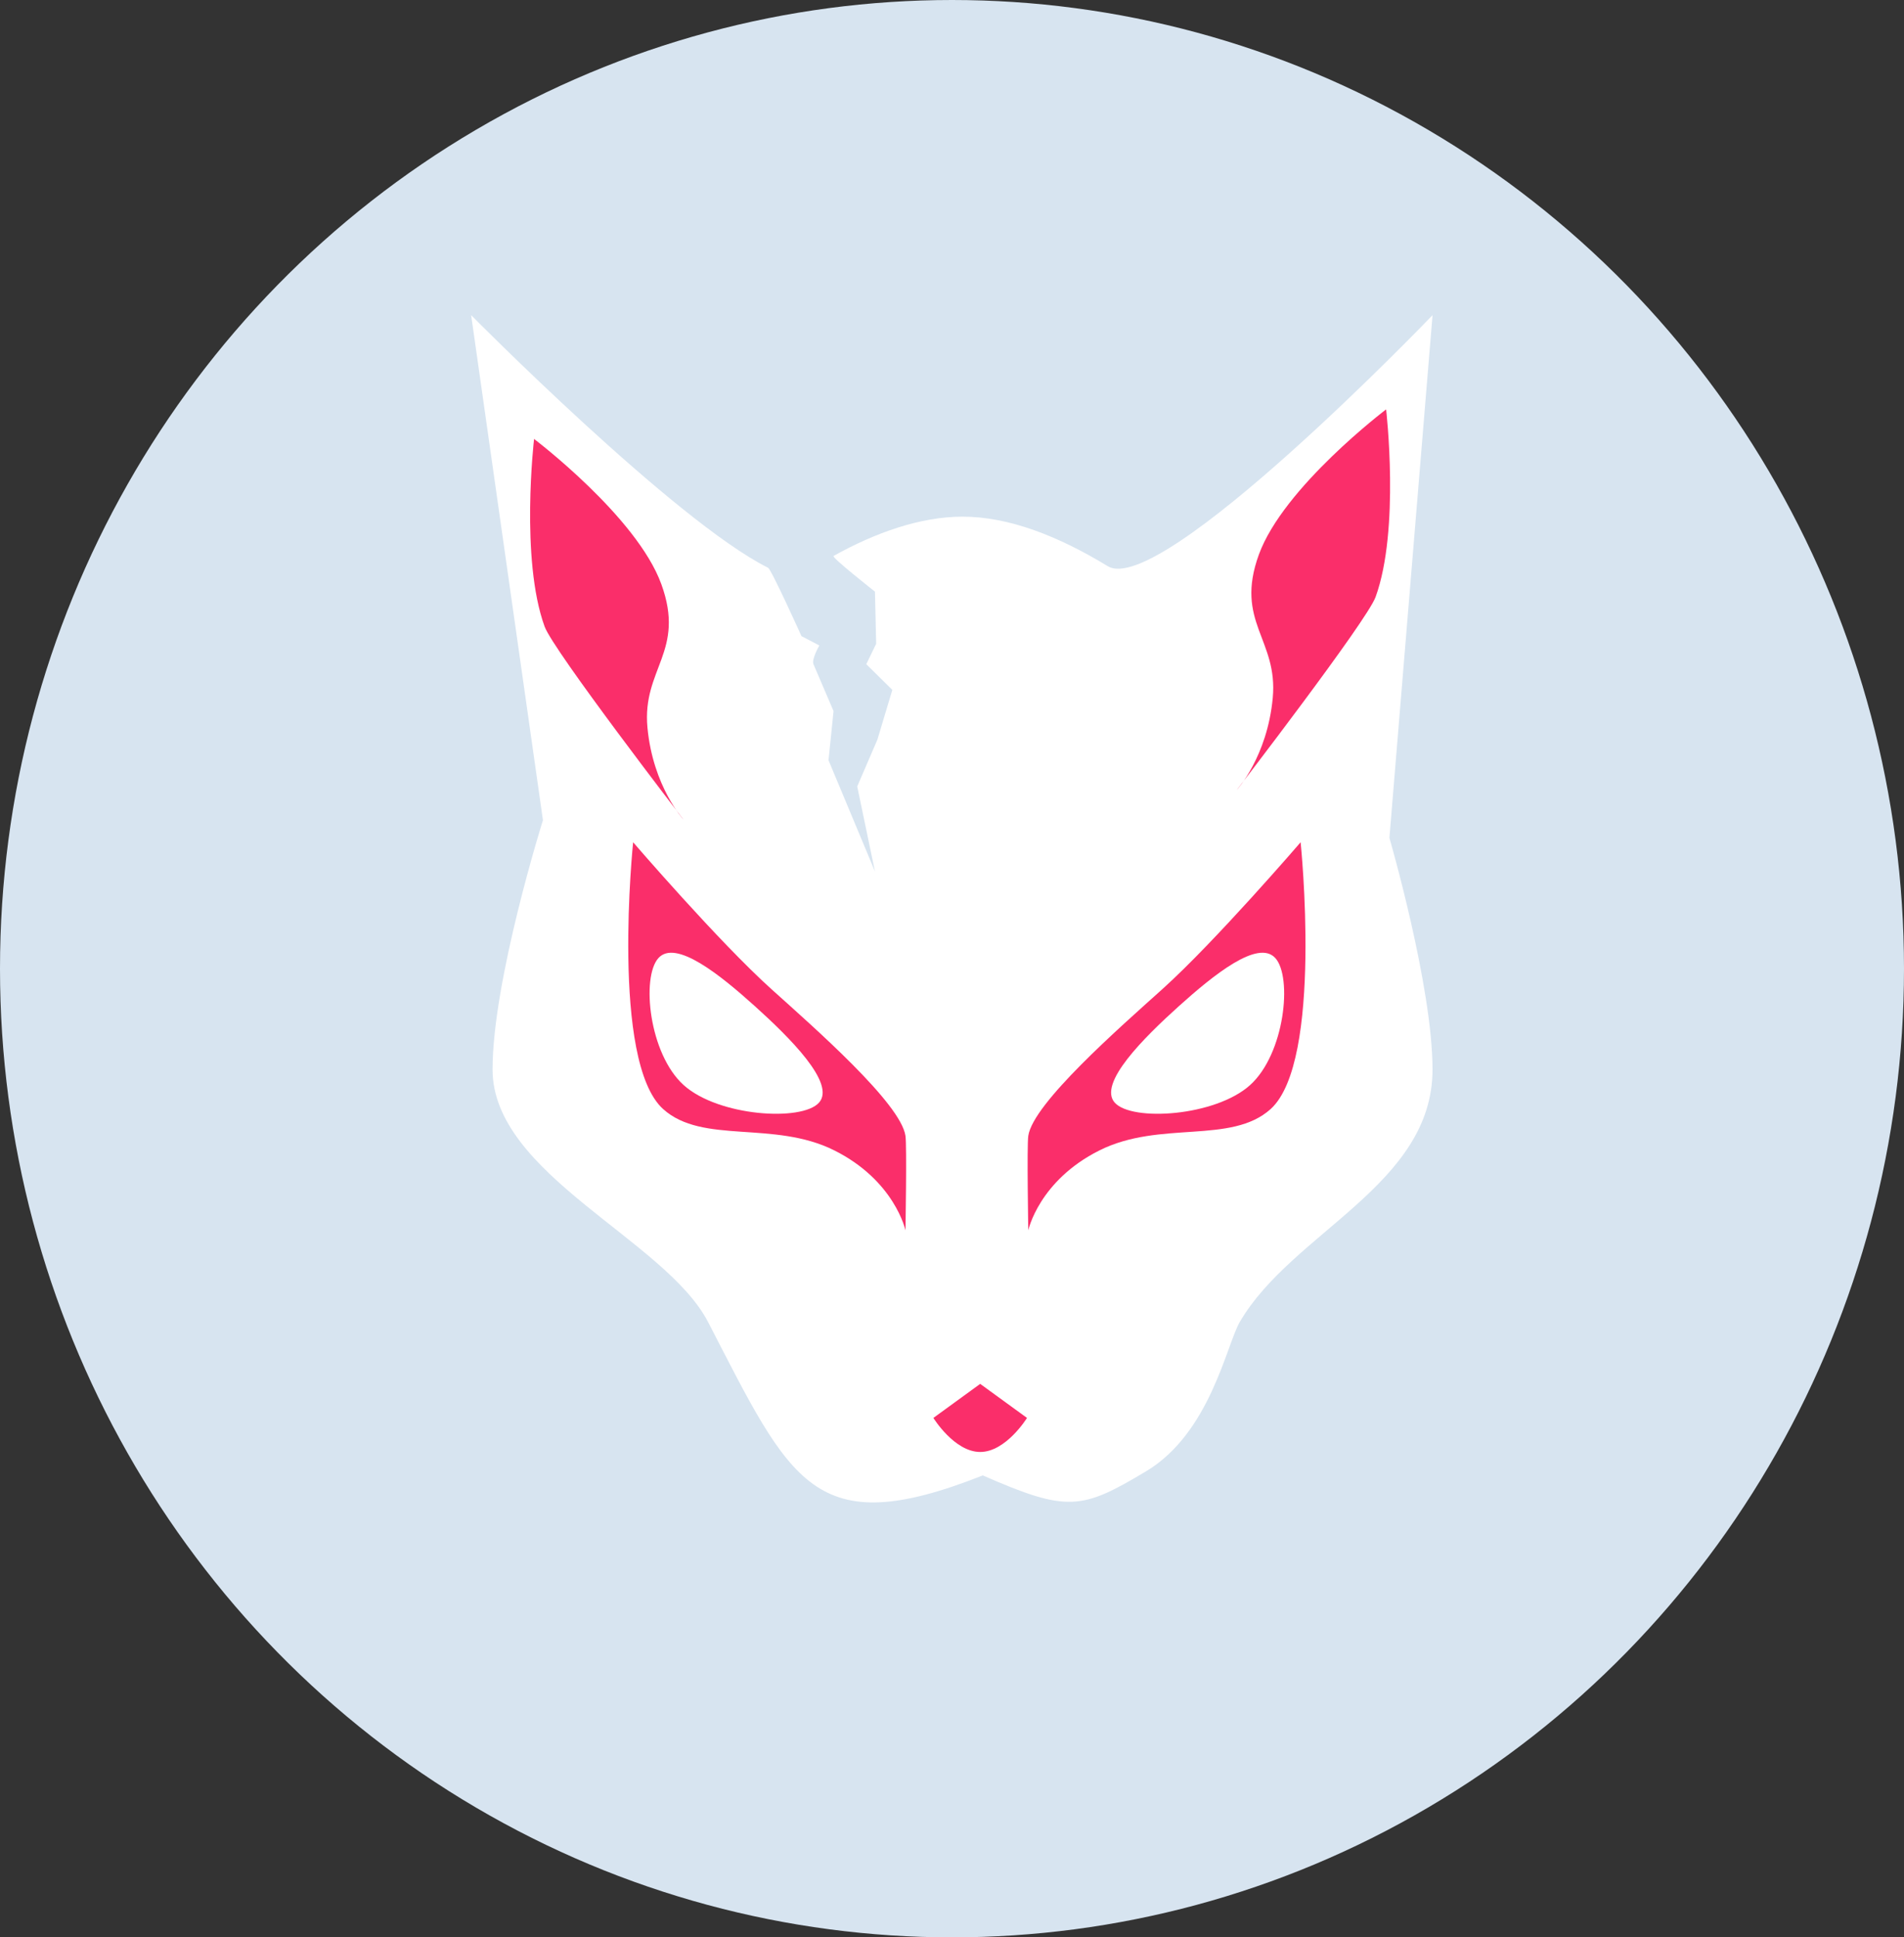 <svg xmlns="http://www.w3.org/2000/svg" width="460" height="468" viewBox="0 0 460 468">
  <rect x="0" y="0" width="460" height="468" fill="#333333" stroke="none"/>
  <g id="Group_229" data-name="Group 229" transform="translate(-113 -1486)">
    <ellipse id="Ellipse_5" data-name="Ellipse 5" cx="230" cy="234" rx="230" ry="234" transform="translate(113 1486)" fill="#d7e4f0"/>
    <path id="Path_58" data-name="Path 58" d="M115.1,14.595c11.215,0,23.153,4.7,35.077,11.958,12.793,7.791,78.469-60.633,78.469-60.633L218.226,92.189S228.641,128,228.641,148.136c0,27.952-33.911,39.252-46.576,61.009-3.2,5.5-7.141,26.814-22.659,36.076s-18.884,9.973-39.414.973c-40.911,16.164-46.3,1.763-66.374-37.049-10.3-19.91-52.069-35.638-52.069-61.009,0-21.536,12.172-60.219,12.172-60.219l-17.344-122S45.517,15.625,68.11,26.938c.812.407,8.071,16.517,8.071,16.517L80.5,45.709s-1.931,3.333-1.421,4.523l4.851,11.327L82.716,73.435l11.218,26.86L89.651,79.76l4.871-11.292L98.132,56.44l-6.289-6.208L94.227,45.3l-.293-12.6s-10.576-8.3-10-8.618C93.992,18.479,104.877,14.595,115.1,14.595Z" transform="translate(230.451 1596.214)" fill="#fff"/>
    <path id="Path_59" data-name="Path 59" d="M48.523,43.045c12.829,0,21.621-15.9,37.393-20.249s25.7,2.838,25.7,2.838S98.184,10.182,96.341,8.671c-6.11-5.065-33.873-4.658-47.818-4.658C31.35,4.013,0,0,0,0S31.35,43.045,48.523,43.045Z" transform="translate(265.963 1689.463) rotate(42)" fill="#fa2e6a"/>
    <path id="Path_60" data-name="Path 60" d="M25.073,25.679c11.3,0,27.128-12.5,27.128-18.714S36.372,0,25.073,0,0,.751,0,6.965,13.775,25.679,25.073,25.679Z" transform="translate(276.727 1712.266) rotate(42)" fill="#fff"/>
    <path id="Path_61" data-name="Path 61" d="M48.523,0C61.352,0,70.144,15.9,85.917,20.249s25.7-2.838,25.7-2.838S98.184,32.863,96.341,34.374c-6.11,5.065-33.873,4.658-47.818,4.658C31.35,39.032,0,43.045,0,43.045S31.35,0,48.523,0Z" transform="translate(456.027 1721.452) rotate(138)" fill="#fa2e6a"/>
    <path id="Path_62" data-name="Path 62" d="M25.073,0C36.372,0,52.2,12.5,52.2,18.714s-15.829,6.965-27.128,6.965S0,24.928,0,18.714,13.775,0,25.073,0Z" transform="translate(433.641 1731.349) rotate(138)" fill="#fff"/>
    <path id="Path_63" data-name="Path 63" d="M11.309,0,22.617,8.224s-5.063,8.224-11.309,8.224S0,8.224,0,8.224Z" transform="translate(338.502 1820.297)" fill="#fa2e6a"/>
    <path id="Path_64" data-name="Path 64" d="M15,23.844c3.606,13.816,15,14.068,15,31.421S13.107,98.729,13.107,98.729,0,72.619,0,55.265C0,49.088,15.568,0,15.568,0S11.39,10.028,15,23.844Z" transform="translate(426.431 1682.153) rotate(-160)" fill="#fa2e6a"/>
    <path id="Path_65" data-name="Path 65" d="M15,74.885c3.606-13.816,15-14.068,15-31.421S13.107,0,13.107,0,0,26.11,0,43.463c0,6.178,15.569,55.266,15.569,55.266S11.39,88.7,15,74.885Z" transform="translate(229.714 1596.519) rotate(-20)" fill="#fa2e6a"/>
  </g>
</svg>
